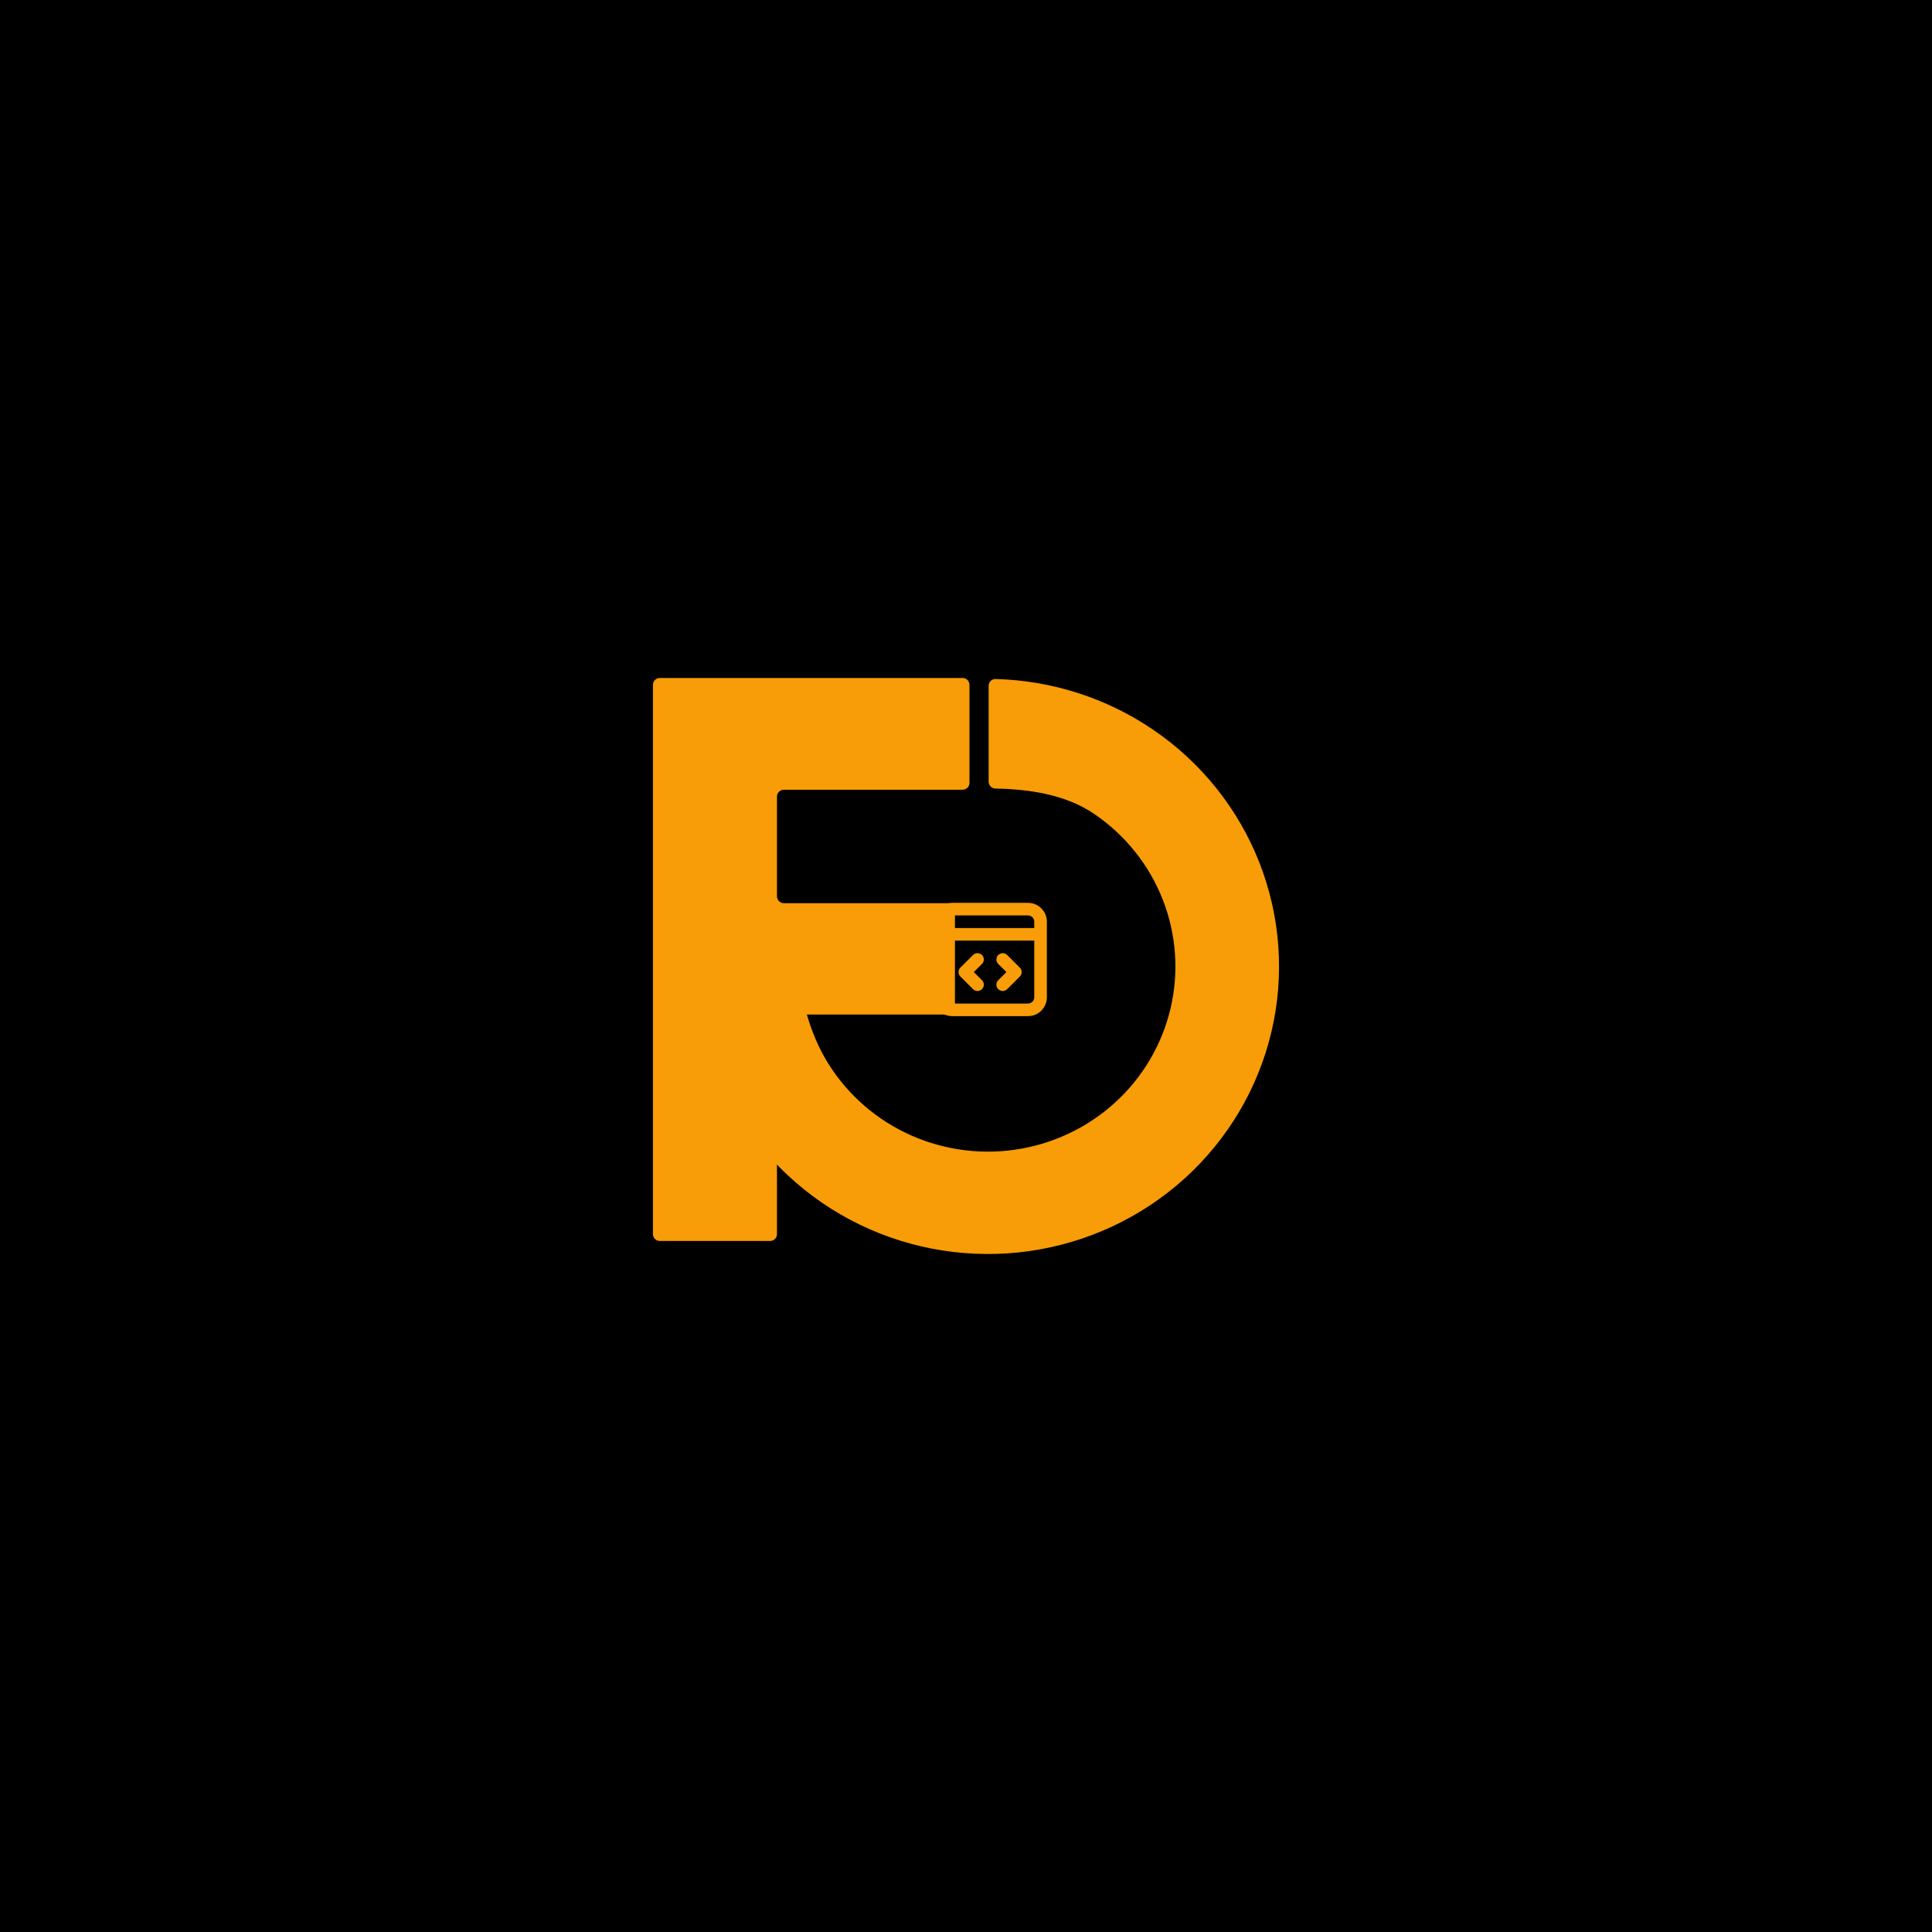 <svg width="1080" height="1080" viewBox="0 0 1080 1080" fill="none" xmlns="http://www.w3.org/2000/svg">
<rect width="1080" height="1080" fill="black"/>
<path d="M552.654 383.367C552.654 381.243 554.383 379.519 556.51 379.574C587.92 380.387 618.453 390.166 644.398 407.769C671.403 426.091 692.181 452.037 704.014 482.212C715.847 512.387 718.184 545.386 710.719 576.893C703.254 608.4 686.334 636.948 662.173 658.802C638.013 680.656 607.736 694.799 575.303 699.38C542.871 703.962 509.793 698.769 480.397 684.481C451 670.193 426.654 647.474 410.543 619.298C395.016 592.144 386.917 561.14 388.848 530.069C388.971 528.081 390.641 526.558 392.637 526.558L442.241 526.556C444.496 526.556 446.261 528.482 446.179 530.731C445.446 550.68 451.302 574.212 460.993 591.159C471.368 609.305 487.047 623.935 505.978 633.137C524.909 642.338 546.211 645.682 567.097 642.732C587.983 639.781 607.481 630.674 623.04 616.6C638.6 602.526 649.496 584.141 654.303 563.851C659.111 543.561 657.606 522.31 649.986 502.877C642.365 483.445 628.984 466.736 611.593 454.937C595.362 443.925 574.626 441.132 556.499 440.809C554.375 440.771 552.654 439.057 552.654 436.937L552.654 383.367Z" fill="#F89C07"/>
<path d="M365 382.838C365 380.718 366.722 379 368.846 379H538.092C540.216 379 541.939 380.718 541.939 382.838V437.629C541.939 439.749 540.216 441.467 538.092 441.467H438.184C436.06 441.467 434.338 443.185 434.338 445.305V501.05C434.338 503.17 436.06 504.888 438.184 504.888H529.976C532.1 504.888 533.822 506.606 533.822 508.726V563.279C533.822 565.398 532.1 567.117 529.976 567.117H438.184C436.06 567.117 434.338 568.835 434.338 570.955V689.882C434.338 692.001 432.616 693.72 430.491 693.72H368.846C366.722 693.72 365 692.001 365 689.882V382.838Z" fill="#F89C07"/>
<path d="M574.634 504.696H532.322C529.517 504.696 526.826 505.808 524.843 507.787C522.859 509.767 521.744 512.451 521.744 515.251V557.469C521.744 560.268 522.859 562.953 524.843 564.932C526.826 566.912 529.517 568.024 532.322 568.024H574.634C577.439 568.024 580.13 566.912 582.113 564.932C584.097 562.953 585.212 560.268 585.212 557.469V515.251C585.212 512.451 584.097 509.767 582.113 507.787C580.13 505.808 577.439 504.696 574.634 504.696ZM528.796 515.251C528.796 514.318 529.168 513.423 529.829 512.763C530.49 512.103 531.387 511.732 532.322 511.732H574.634C575.569 511.732 576.466 512.103 577.127 512.763C577.788 513.423 578.16 514.318 578.16 515.251V518.769H528.796V515.251ZM578.16 557.469C578.16 558.402 577.788 559.297 577.127 559.957C576.466 560.617 575.569 560.987 574.634 560.987H532.322C531.387 560.987 530.49 560.617 529.829 559.957C529.168 559.297 528.796 558.402 528.796 557.469V525.805H578.16V557.469Z" fill="#F89C07"/>
<path d="M543.923 552.931C544.25 553.26 544.64 553.522 545.07 553.701C545.5 553.879 545.961 553.971 546.426 553.971C546.892 553.971 547.352 553.879 547.782 553.701C548.212 553.522 548.602 553.26 548.93 552.931C549.26 552.604 549.522 552.215 549.701 551.786C549.88 551.357 549.972 550.897 549.972 550.433C549.972 549.968 549.88 549.508 549.701 549.08C549.522 548.651 549.26 548.262 548.93 547.935L544.346 543.396L548.93 538.858C549.593 538.195 549.966 537.297 549.966 536.36C549.966 535.423 549.593 534.524 548.93 533.862C548.266 533.2 547.365 532.827 546.426 532.827C545.487 532.827 544.587 533.2 543.923 533.862L536.871 540.898C536.54 541.225 536.278 541.615 536.099 542.043C535.92 542.472 535.828 542.932 535.828 543.396C535.828 543.861 535.92 544.321 536.099 544.749C536.278 545.178 536.54 545.567 536.871 545.894L543.923 552.931ZM558.026 552.931C558.354 553.26 558.744 553.522 559.174 553.701C559.604 553.879 560.064 553.971 560.53 553.971C560.995 553.971 561.456 553.879 561.886 553.701C562.316 553.522 562.706 553.26 563.033 552.931L570.085 545.894C570.416 545.567 570.678 545.178 570.857 544.749C571.036 544.321 571.128 543.861 571.128 543.396C571.128 542.932 571.036 542.472 570.857 542.043C570.678 541.615 570.416 541.225 570.085 540.898L563.033 533.862C562.369 533.2 561.469 532.827 560.53 532.827C559.591 532.827 558.69 533.2 558.026 533.862C557.363 534.524 556.99 535.423 556.99 536.36C556.99 537.297 557.363 538.195 558.026 538.858L562.61 543.396L558.026 547.935C557.696 548.262 557.434 548.651 557.255 549.08C557.076 549.508 556.983 549.968 556.983 550.433C556.983 550.897 557.076 551.357 557.255 551.786C557.434 552.215 557.696 552.604 558.026 552.931Z" fill="#F89C07"/>
</svg>
